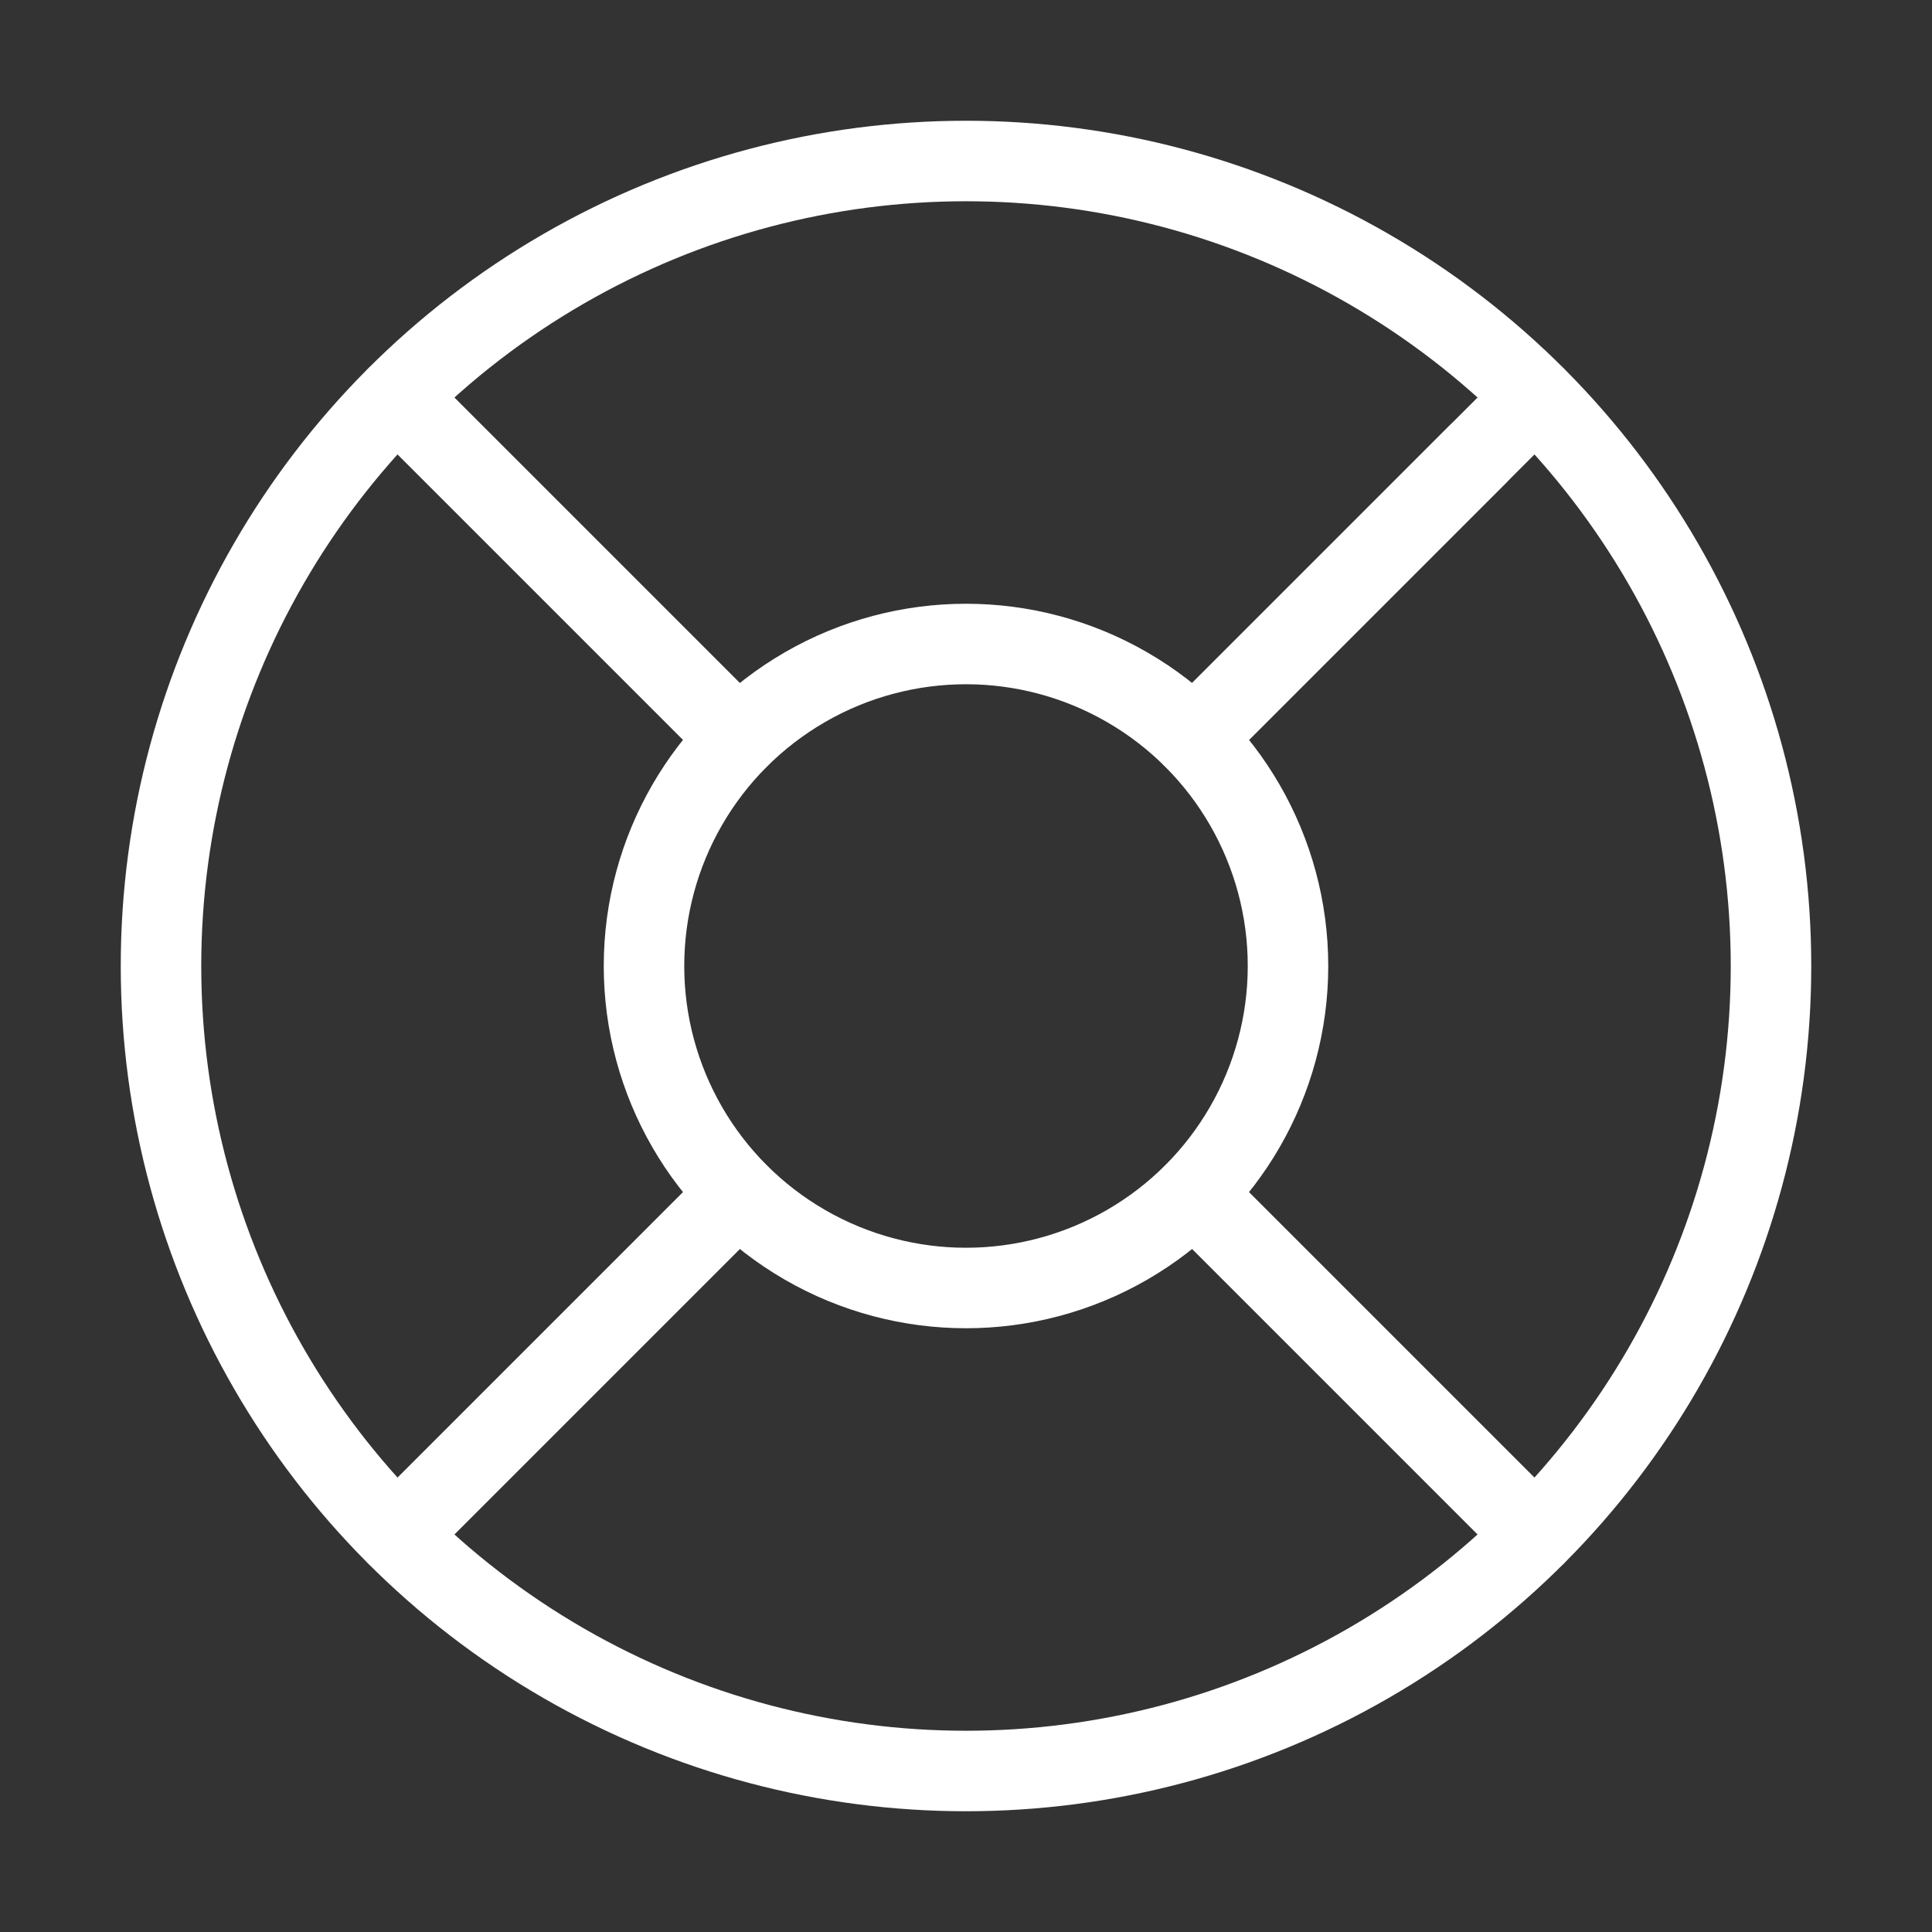 <svg xmlns="http://www.w3.org/2000/svg" width="100" height="100" fill="none" stroke="#fff" stroke-linecap="round" stroke-linejoin="round" stroke-width="1" class="feather feather-life-buoy" viewBox="0 0 24 24"><rect x="0" y="0" width="24" height="24" fill="#333333" stroke="none"/><circle cx="12" cy="12" r="10"/><circle cx="12" cy="12" r="4"/><line x1="4.93" x2="9.17" y1="4.93" y2="9.17"/><line x1="14.83" x2="19.07" y1="14.83" y2="19.07"/><line x1="14.83" x2="19.07" y1="9.17" y2="4.93"/><line x1="14.83" x2="18.36" y1="9.17" y2="5.64"/><line x1="4.93" x2="9.17" y1="19.07" y2="14.83"/></svg>